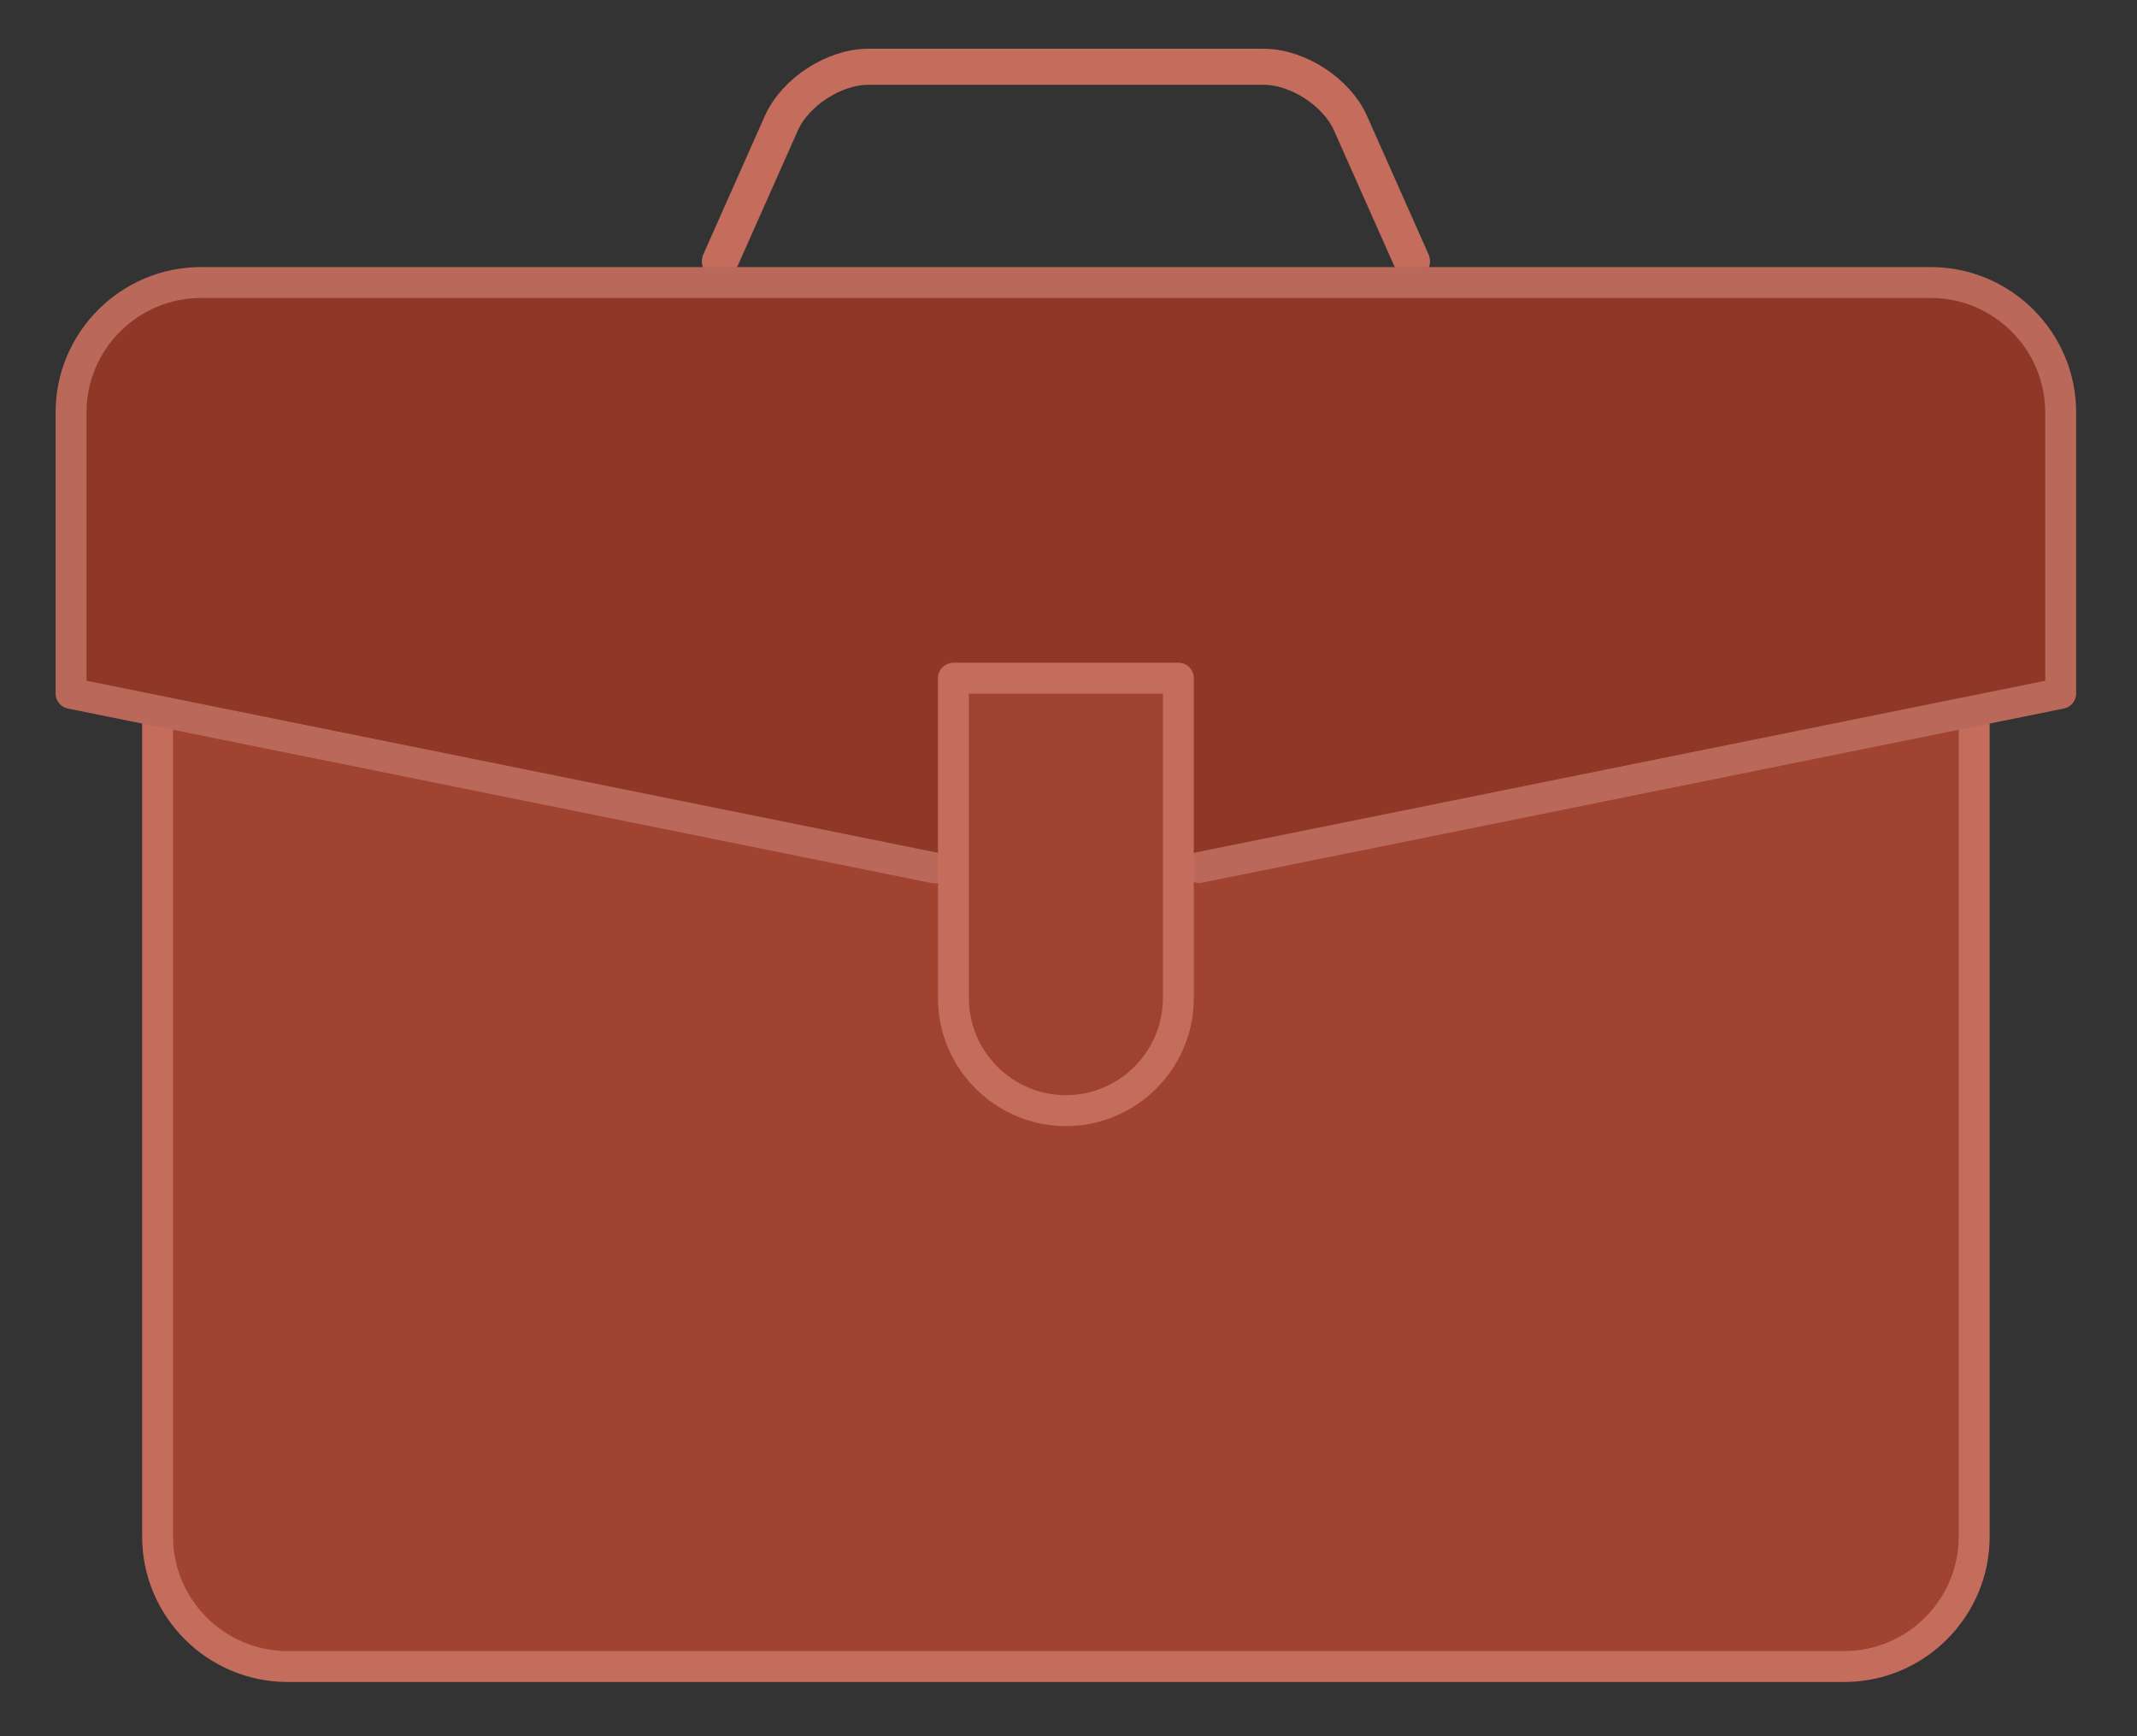 <svg width="32" height="26" viewBox="0 0 32 26" fill="none" xmlns="http://www.w3.org/2000/svg">
<rect x="0" y="0" width="32" height="26" fill="#333333" stroke="none"/>
<path d="M4.252 25H27.663C28.736 25 29.614 24.122 29.614 23.049L29.615 4.339H2.302L2.301 23.049C2.301 24.122 3.179 25 4.252 25Z" fill="#A04331"/>
<path d="M22.916 8.805L8.953 8.821L8.949 11.933C8.949 11.933 13.36 12.759 16.372 12.79C19.384 12.821 23.247 11.653 23.247 11.653L22.916 8.805Z" fill="white"/>
<path d="M29.562 4.682V23.013C29.562 24.081 28.688 24.956 27.619 24.956H4.303C3.235 24.956 2.36 24.081 2.36 23.013V4.62" stroke="#C46D5D" stroke-width="0.463" stroke-linecap="round" stroke-linejoin="round"/>
<path d="M10.78 3.915L11.7 1.845C11.907 1.379 12.49 1 13.001 1H18.922C19.433 1 20.016 1.379 20.223 1.845L21.143 3.915" stroke="#C46D5D" stroke-width="0.54" stroke-linecap="round" stroke-linejoin="round"/>
<path d="M26.475 11.081C19.607 13.075 12.315 13.075 5.447 11.081" stroke="#C56E5D" stroke-width="0.463" stroke-linecap="round" stroke-linejoin="round"/>
<path d="M2.951 4.19H28.964C30.037 4.19 30.915 5.068 30.915 6.141V10.368L15.957 13.391L1 10.368V6.141C1 5.068 1.878 4.19 2.951 4.19Z" fill="#903827"/>
<path d="M14.267 10.14H17.648V14.952C17.648 15.882 16.887 16.643 15.957 16.643C15.027 16.643 14.267 15.882 14.267 14.952V10.14Z" fill="#9F4230"/>
<path d="M14.001 12.998L1.064 10.384V6.174C1.064 5.105 1.939 4.231 3.007 4.231H28.914C29.983 4.231 30.857 5.105 30.857 6.174V10.384L17.958 12.991" stroke="#B96859" stroke-width="0.463" stroke-linecap="round" stroke-linejoin="round"/>
<path d="M14.277 10.156H17.645V14.948C17.645 15.875 16.887 16.632 15.961 16.632C15.035 16.632 14.277 15.875 14.277 14.948V10.156Z" stroke="#C56D5D" stroke-width="0.463" stroke-linecap="round" stroke-linejoin="round"/>
</svg>
